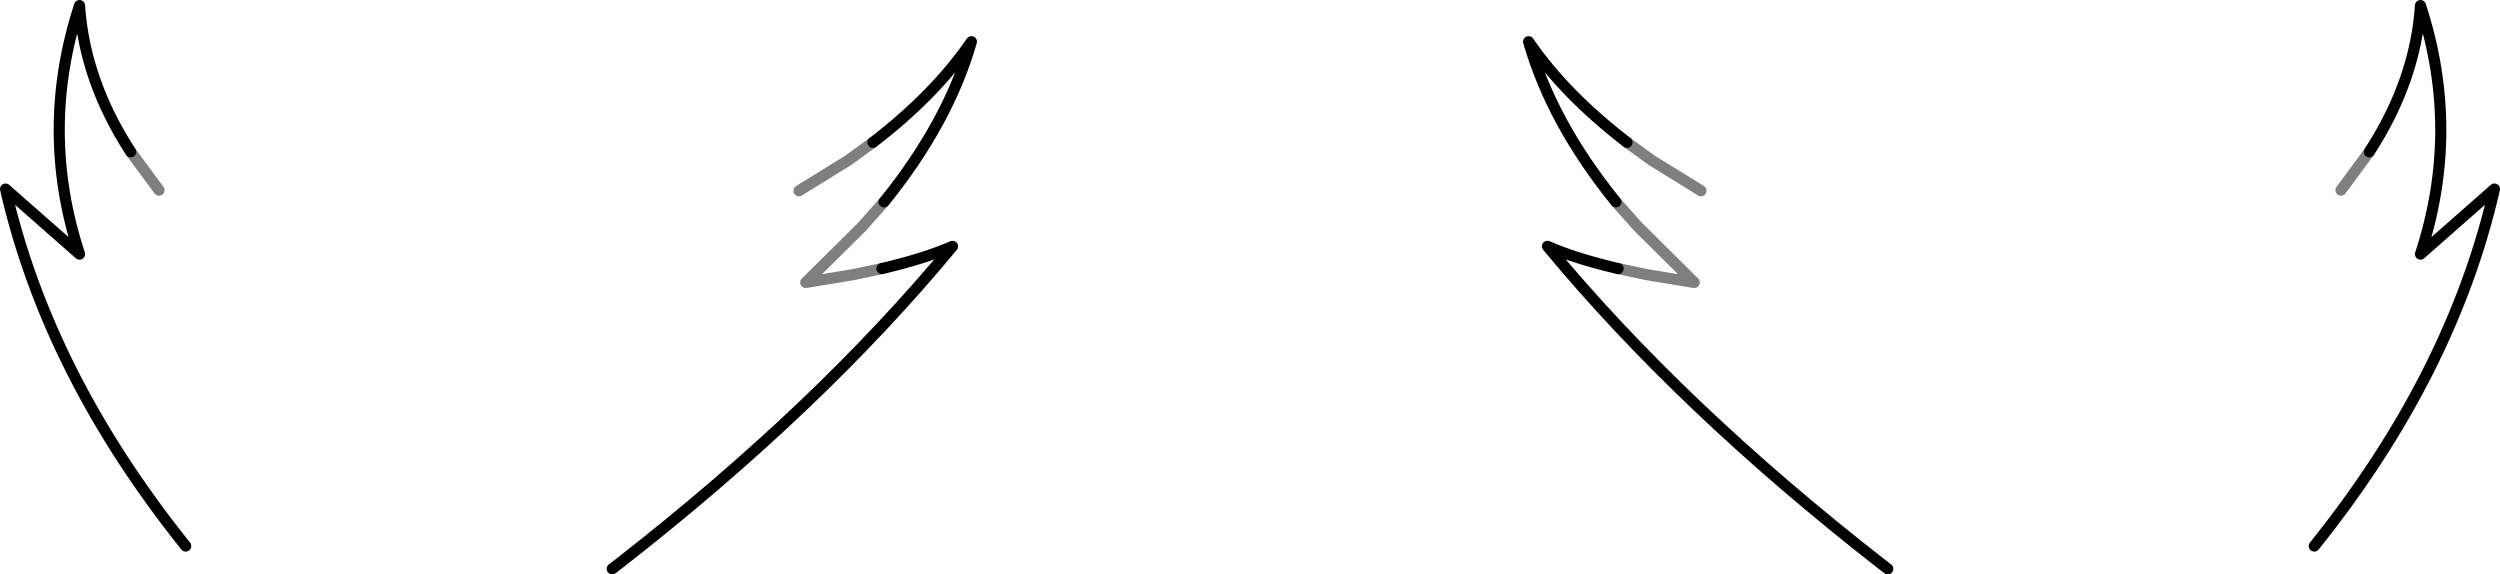 <?xml version="1.0" encoding="UTF-8" standalone="no"?>
<svg xmlns:xlink="http://www.w3.org/1999/xlink" height="51.65px" width="224.8px" xmlns="http://www.w3.org/2000/svg">
  <g transform="matrix(1.0, 0.0, 0.0, 1.0, -287.5, -451.55)">
    <path d="M299.25 465.2 Q295.1 458.8 294.65 452.05 291.0 463.25 294.65 474.4 L288.0 468.55 Q291.8 485.2 304.2 500.65 M495.6 500.65 Q508.0 485.2 511.8 468.55 L505.15 474.4 Q508.8 463.25 505.15 452.05 504.7 458.8 500.55 465.2 M433.0 475.7 Q429.15 474.8 426.65 473.7 438.65 488.2 456.6 502.2 L457.25 502.7 M433.8 464.35 Q428.2 460.05 424.95 455.3 427.05 462.6 432.8 469.7 M366.8 475.7 Q370.65 474.8 373.15 473.7 361.15 488.2 343.2 502.2 L342.55 502.7 M367.0 469.7 Q372.75 462.6 374.85 455.3 371.6 460.05 366.0 464.35" fill="none" stroke="#000000" stroke-linecap="round" stroke-linejoin="round" stroke-width="1.0"/>
    <path d="M299.25 465.2 L301.8 468.65 M500.55 465.2 L498.0 468.65 M433.8 464.35 L436.0 465.95 440.45 468.7 M432.8 469.7 L434.8 471.95 439.85 476.95 435.6 476.25 433.0 475.7 M366.0 464.35 L363.8 465.95 359.35 468.7 M367.0 469.7 L365.0 471.95 359.95 476.95 364.2 476.25 366.8 475.7" fill="none" stroke="#000000" stroke-linecap="round" stroke-linejoin="round" stroke-opacity="0.502" stroke-width="1.0"/>
  </g>
</svg>
